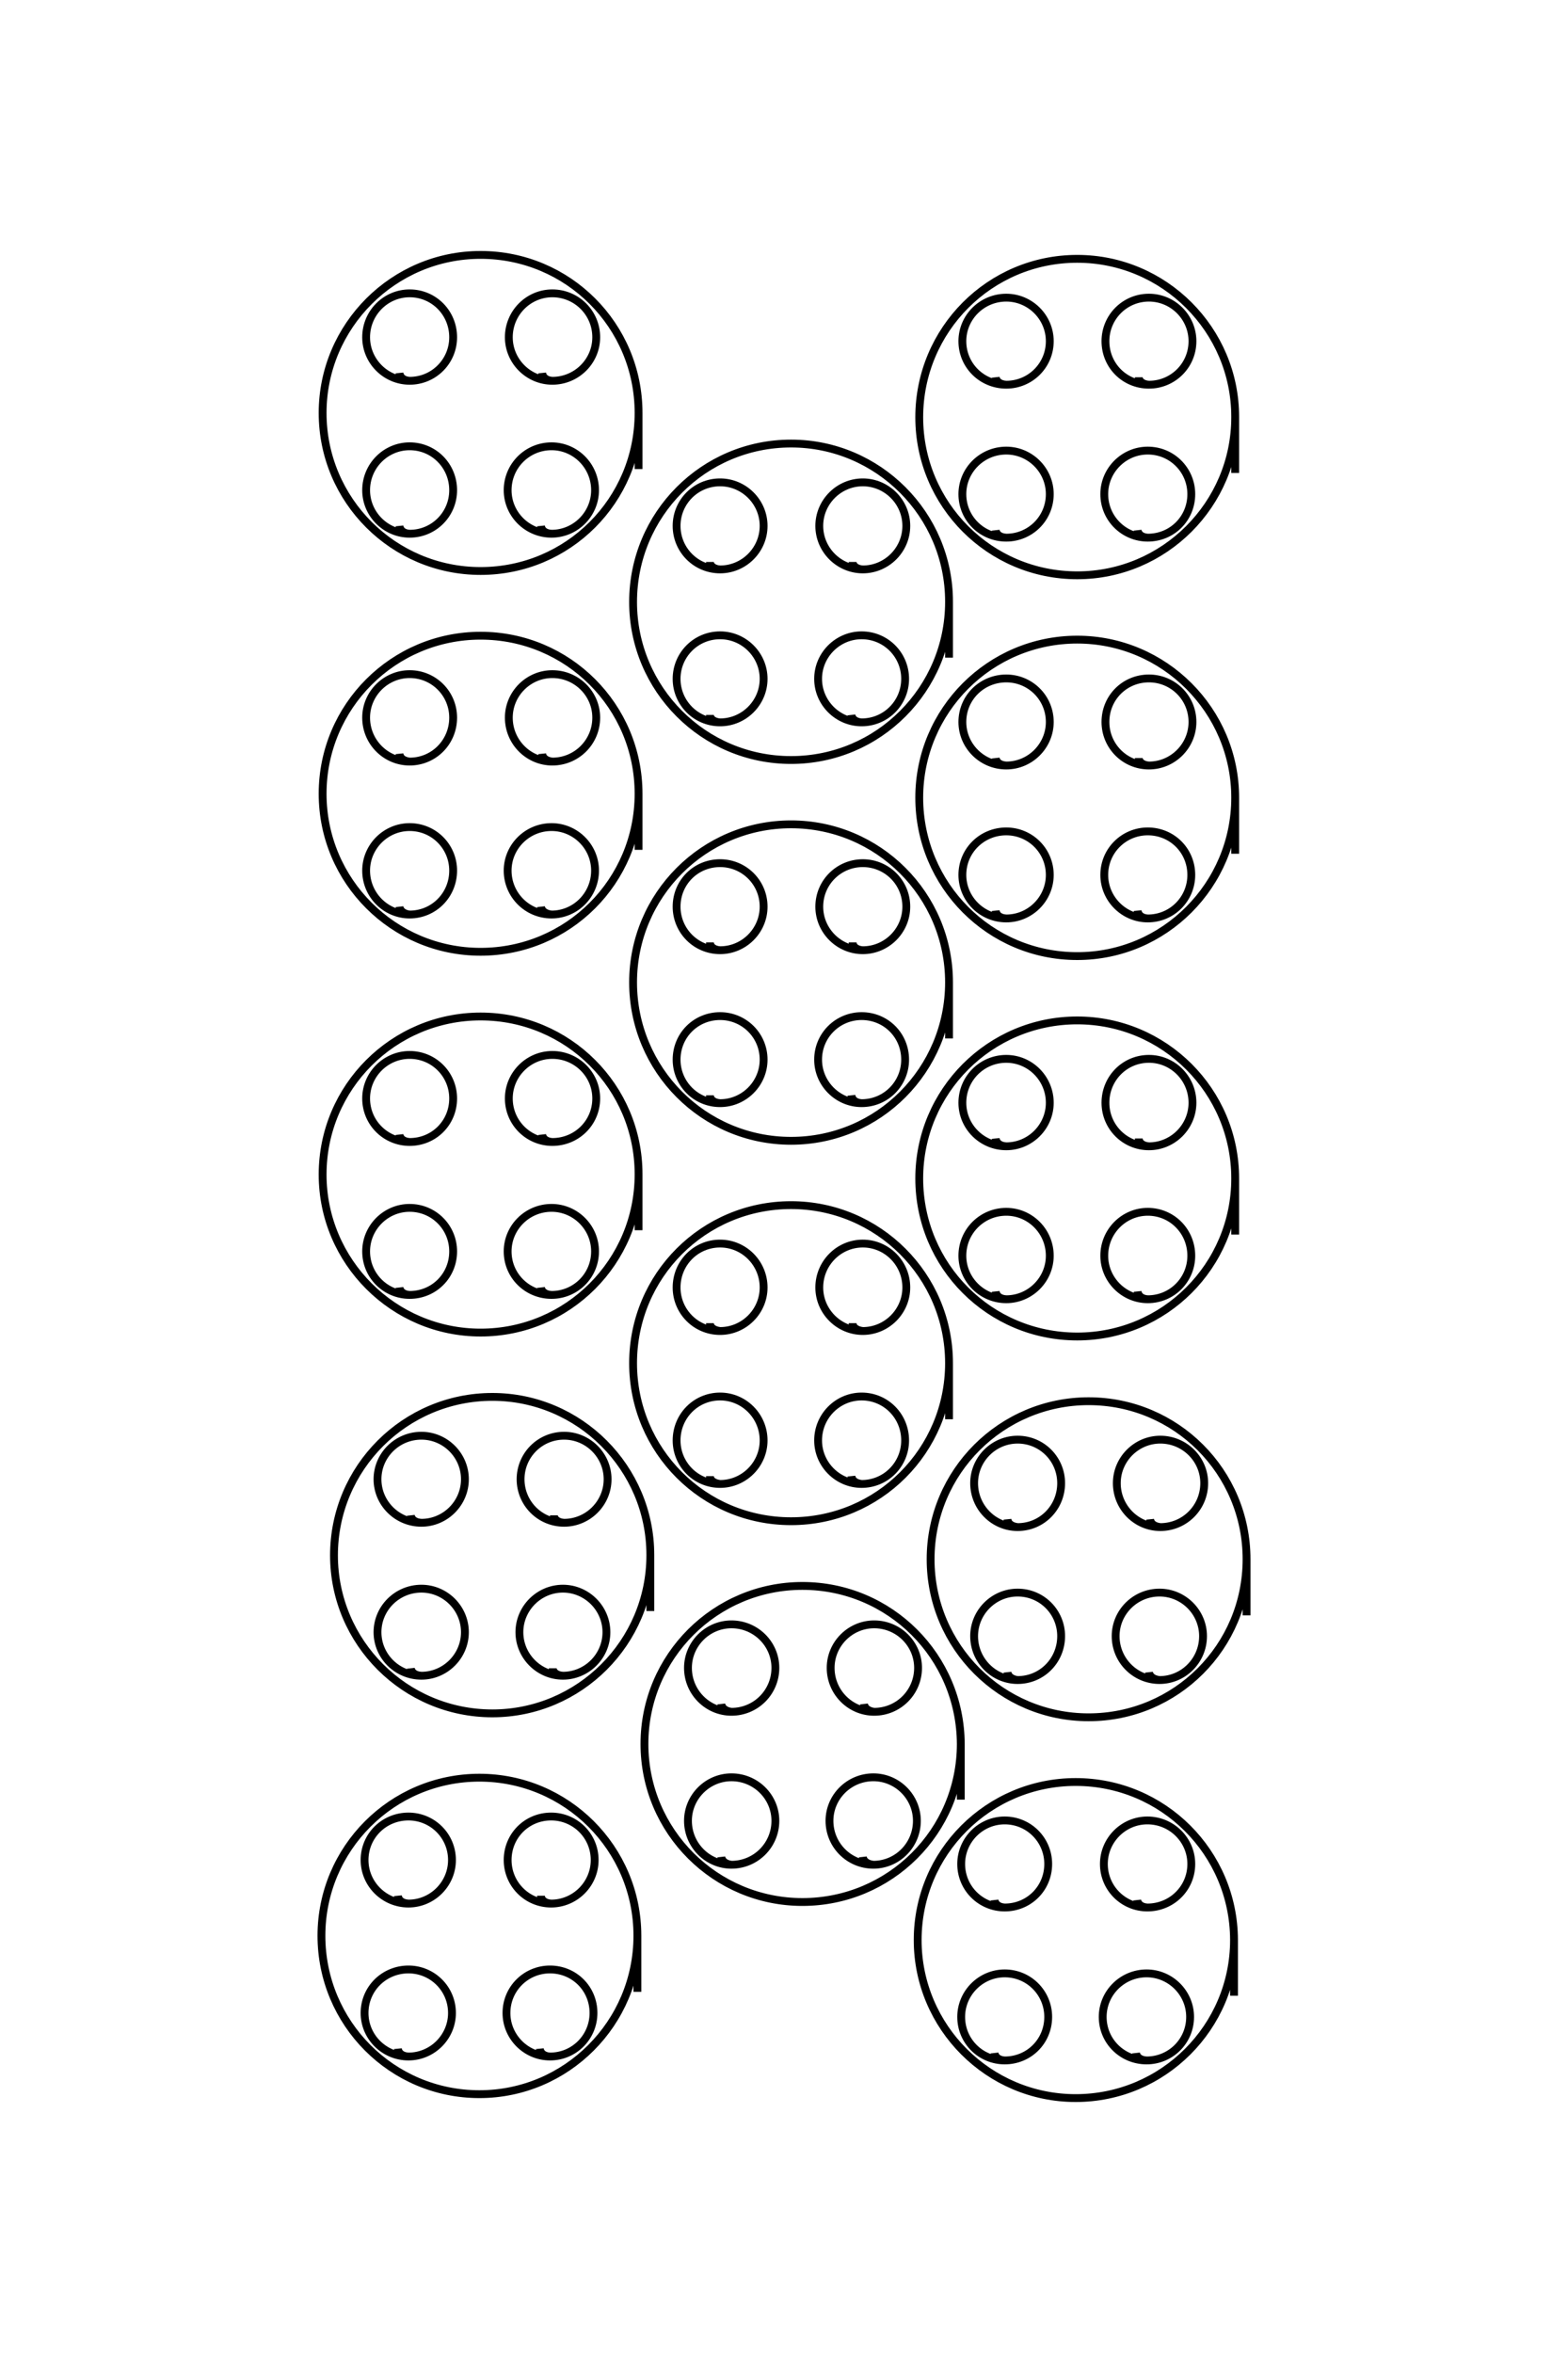 <?xml version="1.0" encoding="UTF-8"?>
<!DOCTYPE svg PUBLIC "-//W3C//DTD SVG 1.1//EN" "http://www.w3.org/Graphics/SVG/1.1/DTD/svg11.dtd">
<!-- Creator: CorelDRAW X8 -->
<svg xmlns="http://www.w3.org/2000/svg" xml:space="preserve" width="40mm" height="60mm" version="1.1" style="shape-rendering:geometricPrecision; text-rendering:geometricPrecision; image-rendering:optimizeQuality; fill-rule:evenodd; clip-rule:evenodd"
viewBox="0 0 4000 6000"
 xmlns:xlink="http://www.w3.org/1999/xlink">
 <defs>
  <style type="text/css">
   <![CDATA[
    .str0 {stroke:black;stroke-width:20}
    .fil0 {fill:none}
   ]]>
  </style>
 </defs>
 <g id="图层_x0020_1">
  <path class="fil0 str0" d="M1380 4834c0,10 9,19 26,20 61,0 111,-50 111,-111 0,-62 -50,-111 -111,-111 -62,0 -111,49 -111,111 0,61 49,111 111,111m-391 -20c1,10 9,19 27,20 61,0 111,-50 111,-111 0,-62 -50,-111 -111,-111 -62,0 -112,49 -112,111 0,61 50,111 112,111m-27 370c1,10 9,19 27,20 61,0 111,-50 111,-111 0,-62 -50,-111 -111,-111 -62,0 -112,49 -112,111 0,61 50,111 112,111m335 -20c1,10 9,19 26,20 62,0 111,-50 111,-111 0,-62 -49,-111 -111,-111 -61,0 -111,49 -111,111 0,61 50,111 111,111m223 -165c0,-5 0,-143 0,-143 0,-223 -181,-403 -403,-403 -223,0 -403,181 -403,403 0,223 180,404 403,404 222,0 403,-181 403,-404 0,0 0,0 0,0m-243 -2043c1,9 9,18 26,19 62,0 112,-49 112,-111 0,-61 -50,-111 -112,-111 -61,0 -111,50 -111,111 0,62 50,111 111,111m-390 -19c1,9 9,18 26,19 62,0 111,-49 111,-111 0,-61 -49,-111 -111,-111 -61,0 -111,50 -111,111 0,62 50,111 111,111m-26 371c1,9 9,18 26,19 62,0 111,-49 111,-111 0,-61 -49,-111 -111,-111 -61,0 -111,50 -111,111 0,62 50,111 111,111m335 -19c1,9 9,18 27,19 61,0 111,-49 111,-111 0,-61 -50,-111 -111,-111 -62,0 -112,50 -112,111 0,62 50,111 112,111m222 -165c0,-4 0,-143 0,-143 0,-222 -180,-402 -403,-402 -222,0 -403,180 -403,403 0,222 181,403 403,403 223,0 403,-181 403,-403 0,0 0,0 0,0m-216 869c0,9 9,18 26,19 61,0 111,-50 111,-111 0,-61 -50,-111 -111,-111 -62,0 -111,50 -111,111 0,61 49,111 111,111m-391 -19c1,9 9,18 27,19 61,0 111,-50 111,-111 0,-61 -50,-111 -111,-111 -62,0 -112,50 -112,111 0,61 50,111 112,111m-27 371c1,9 9,18 27,19 61,0 111,-50 111,-111 0,-61 -50,-111 -111,-111 -62,0 -112,50 -112,111 0,61 50,111 112,111m335 -19c0,9 9,18 26,19 61,0 111,-50 111,-111 0,-61 -50,-111 -111,-111 -61,0 -111,50 -111,111 0,61 50,111 111,111m223 -165c0,-4 0,-143 0,-143 0,-222 -181,-403 -403,-403 -223,0 -404,181 -404,404 0,222 181,403 404,403 222,0 403,-181 403,-403 0,-1 0,-1 0,-1m-276 -2043c1,10 9,18 26,20 62,0 112,-50 112,-112 0,-61 -50,-111 -112,-111 -61,0 -111,50 -111,111 0,62 50,112 111,112m-390 -20c1,10 9,18 26,20 62,0 111,-50 111,-112 0,-61 -49,-111 -111,-111 -61,0 -111,50 -111,111 0,62 50,112 111,112m-26 370c1,9 9,18 26,20 62,0 111,-50 111,-112 0,-61 -49,-111 -111,-111 -61,0 -111,50 -111,111 0,62 50,112 111,112m335 -20c1,9 9,18 27,20 61,0 111,-50 111,-112 0,-61 -50,-111 -111,-111 -62,0 -112,50 -112,111 0,62 50,112 112,112m222 -165c0,-5 0,-143 0,-143 0,-223 -180,-403 -403,-403 -222,0 -403,180 -403,403 0,223 181,403 403,403 223,0 403,-180 403,-403 0,0 0,0 0,0m-246 -1073c1,10 9,19 26,20 62,0 112,-50 112,-111 0,-62 -50,-112 -112,-112 -61,0 -111,50 -111,112 0,61 50,111 111,111m-390 -20c1,10 9,19 26,20 62,0 111,-50 111,-111 0,-62 -49,-112 -111,-112 -61,0 -111,50 -111,112 0,61 50,111 111,111m-26 370c1,10 9,19 26,20 62,0 111,-50 111,-111 0,-62 -49,-112 -111,-112 -61,0 -111,50 -111,112 0,61 50,111 111,111m335 -20c1,10 9,19 27,20 61,0 111,-50 111,-111 0,-62 -50,-112 -111,-112 -62,0 -112,50 -112,112 0,61 50,111 112,111m222 -165c0,-5 0,-143 0,-143 0,-223 -180,-403 -403,-403 -222,0 -403,181 -403,403 0,223 181,403 403,403 223,0 403,-180 403,-403 0,0 0,0 0,0m546 2321c0,10 9,18 26,20 61,0 111,-50 111,-111 0,-62 -50,-112 -111,-112 -61,0 -111,50 -111,112 0,61 50,111 111,111m-390 -20c0,10 9,18 26,20 61,0 111,-50 111,-111 0,-62 -50,-112 -111,-112 -62,0 -111,50 -111,112 0,61 49,111 111,111m-26 370c0,10 9,18 26,20 61,0 111,-50 111,-111 0,-62 -50,-112 -111,-112 -62,0 -111,50 -111,112 0,61 49,111 111,111m335 -20c1,10 9,18 26,20 62,0 111,-50 111,-111 0,-62 -49,-112 -111,-112 -61,0 -111,50 -111,112 0,61 50,111 111,111m223 -165c0,-5 0,-143 0,-143 0,-223 -181,-403 -403,-403 -223,0 -403,180 -403,403 0,223 180,403 403,403 223,0 403,-180 403,-403 0,0 0,0 0,0m-217 869c1,9 9,18 26,20 62,0 112,-50 112,-112 0,-61 -50,-111 -112,-111 -61,0 -111,50 -111,111 0,62 50,112 111,112m-390 -20c1,9 9,18 26,20 62,0 112,-50 112,-112 0,-61 -50,-111 -112,-111 -61,0 -111,50 -111,111 0,62 50,112 111,112m-26 370c1,9 9,18 26,20 62,0 112,-50 112,-112 0,-61 -50,-111 -112,-111 -61,0 -111,50 -111,111 0,62 50,112 111,112m335 -20c1,9 9,18 27,20 61,0 111,-50 111,-112 0,-61 -50,-111 -111,-111 -62,0 -112,50 -112,111 0,62 50,112 112,112m223 -166c0,-4 0,-142 0,-142 -1,-223 -181,-403 -404,-403 -222,0 -403,180 -403,403 0,223 181,403 403,403 223,0 404,-180 404,-403 0,0 0,0 0,0m-276 -2044c0,10 9,19 26,20 61,0 111,-50 111,-111 0,-62 -50,-111 -111,-111 -61,0 -111,49 -111,111 0,61 50,111 111,111m-390 -20c0,10 9,19 26,20 61,0 111,-50 111,-111 0,-62 -50,-111 -111,-111 -62,0 -111,49 -111,111 0,61 49,111 111,111m-26 370c0,10 9,19 26,20 61,0 111,-50 111,-111 0,-62 -50,-111 -111,-111 -62,0 -111,49 -111,111 0,61 49,111 111,111m335 -20c1,10 9,19 26,20 62,0 111,-50 111,-111 0,-62 -49,-111 -111,-111 -61,0 -111,49 -111,111 0,61 50,111 111,111m223 -165c0,-5 0,-143 0,-143 0,-223 -181,-403 -403,-403 -223,0 -403,181 -403,403 0,223 180,404 403,404 223,0 403,-181 403,-404 0,0 0,0 0,0m-246 -1072c0,9 9,18 26,19 61,0 111,-50 111,-111 0,-61 -50,-111 -111,-111 -61,0 -111,50 -111,111 0,61 50,111 111,111m-390 -19c0,9 9,18 26,19 61,0 111,-50 111,-111 0,-61 -50,-111 -111,-111 -62,0 -111,50 -111,111 0,61 49,111 111,111m-26 371c0,9 9,18 26,19 61,0 111,-50 111,-111 0,-61 -50,-111 -111,-111 -62,0 -111,50 -111,111 0,61 49,111 111,111m335 -19c1,9 9,18 26,19 62,0 111,-50 111,-111 0,-61 -49,-111 -111,-111 -61,0 -111,50 -111,111 0,61 50,111 111,111m223 -165c0,-4 0,-143 0,-143 0,-222 -181,-403 -403,-403 -223,0 -403,181 -403,404 0,222 180,403 403,403 223,0 403,-181 403,-403 0,0 0,-1 0,-1m480 3311c1,9 9,18 26,19 62,0 112,-49 112,-111 0,-61 -50,-111 -112,-111 -61,0 -111,50 -111,111 0,62 50,111 111,111m-390 -19c1,9 9,18 26,19 62,0 111,-49 111,-111 0,-61 -49,-111 -111,-111 -61,0 -111,50 -111,111 0,62 50,111 111,111m-26 371c1,9 9,18 26,19 62,0 111,-49 111,-111 0,-61 -49,-111 -111,-111 -61,0 -111,50 -111,111 0,62 50,111 111,111m335 -19c1,9 9,18 27,19 61,0 111,-49 111,-111 0,-61 -50,-111 -111,-111 -62,0 -112,50 -112,111 0,62 50,111 112,111m223 -165c0,-4 0,-143 0,-143 -1,-222 -181,-402 -404,-402 -222,0 -403,180 -403,403 0,222 181,403 403,403 223,0 404,-181 404,-403 0,0 0,0 0,0m-243 -2044c0,10 9,19 26,20 61,0 111,-50 111,-111 0,-62 -50,-112 -111,-112 -62,0 -111,50 -111,112 0,61 49,111 111,111m-391 -20c1,10 9,19 27,20 61,0 111,-50 111,-111 0,-62 -50,-112 -111,-112 -62,0 -112,50 -112,112 0,61 50,111 112,111m-27 370c1,10 9,19 27,20 61,0 111,-50 111,-111 0,-62 -50,-112 -111,-112 -62,0 -112,50 -112,112 0,61 50,111 112,111m335 -20c1,10 9,19 26,20 62,0 111,-50 111,-111 0,-62 -49,-112 -111,-112 -61,0 -111,50 -111,112 0,61 50,111 111,111m223 -165c0,-5 0,-143 0,-143 0,-223 -181,-403 -403,-403 -223,0 -403,181 -403,403 0,223 180,403 403,403 222,0 403,-180 403,-403 0,0 0,0 0,0m-217 869c1,10 9,18 26,20 62,0 112,-50 112,-112 0,-61 -50,-111 -112,-111 -61,0 -111,50 -111,111 0,62 50,112 111,112m-390 -20c1,10 9,18 26,20 62,0 111,-50 111,-112 0,-61 -49,-111 -111,-111 -61,0 -111,50 -111,111 0,62 50,112 111,112m-26 370c1,9 9,18 26,20 62,0 111,-50 111,-112 0,-61 -49,-111 -111,-111 -61,0 -111,50 -111,111 0,62 50,112 111,112m335 -20c1,9 9,18 27,20 61,0 111,-50 111,-112 0,-61 -50,-111 -111,-111 -62,0 -112,50 -112,111 0,62 50,112 112,112m222 -165c0,-5 0,-143 0,-143 0,-223 -180,-403 -403,-403 -222,0 -403,180 -403,403 0,223 181,403 403,403 223,0 403,-180 403,-403 0,0 0,0 0,0m-275 -2043c0,9 9,18 26,19 61,0 111,-50 111,-111 0,-62 -50,-111 -111,-111 -62,0 -111,49 -111,111 0,61 49,111 111,111m-391 -19c1,9 9,18 27,19 61,0 111,-50 111,-111 0,-62 -50,-111 -111,-111 -62,0 -112,49 -112,111 0,61 50,111 112,111m-27 370c1,10 9,19 27,20 61,0 111,-50 111,-111 0,-62 -50,-111 -111,-111 -62,0 -112,49 -112,111 0,61 50,111 112,111m335 -20c1,10 9,19 26,20 62,0 111,-50 111,-111 0,-62 -49,-111 -111,-111 -61,0 -111,49 -111,111 0,61 50,111 111,111m223 -165c0,-5 0,-143 0,-143 0,-222 -181,-403 -403,-403 -223,0 -403,181 -403,403 0,223 180,404 403,404 222,0 403,-181 403,-404 0,0 0,0 0,0m-246 -1072c0,9 9,18 26,19 61,0 111,-49 111,-111 0,-61 -50,-111 -111,-111 -62,0 -111,50 -111,111 0,62 49,111 111,111m-391 -19c1,9 9,18 27,19 61,0 111,-49 111,-111 0,-61 -50,-111 -111,-111 -62,0 -112,50 -112,111 0,62 50,111 112,111m-27 371c1,9 9,18 27,19 61,0 111,-49 111,-111 0,-61 -50,-111 -111,-111 -62,0 -112,50 -112,111 0,62 50,111 112,111m335 -19c1,9 9,18 26,19 62,0 111,-49 111,-111 0,-61 -49,-111 -111,-111 -61,0 -111,50 -111,111 0,62 50,111 111,111m223 -165c0,-4 0,-143 0,-143 0,-222 -181,-403 -403,-403 -223,0 -403,181 -403,404 0,222 180,403 403,403 222,0 403,-181 403,-403 0,0 0,0 0,0"/>
 </g>
</svg>
